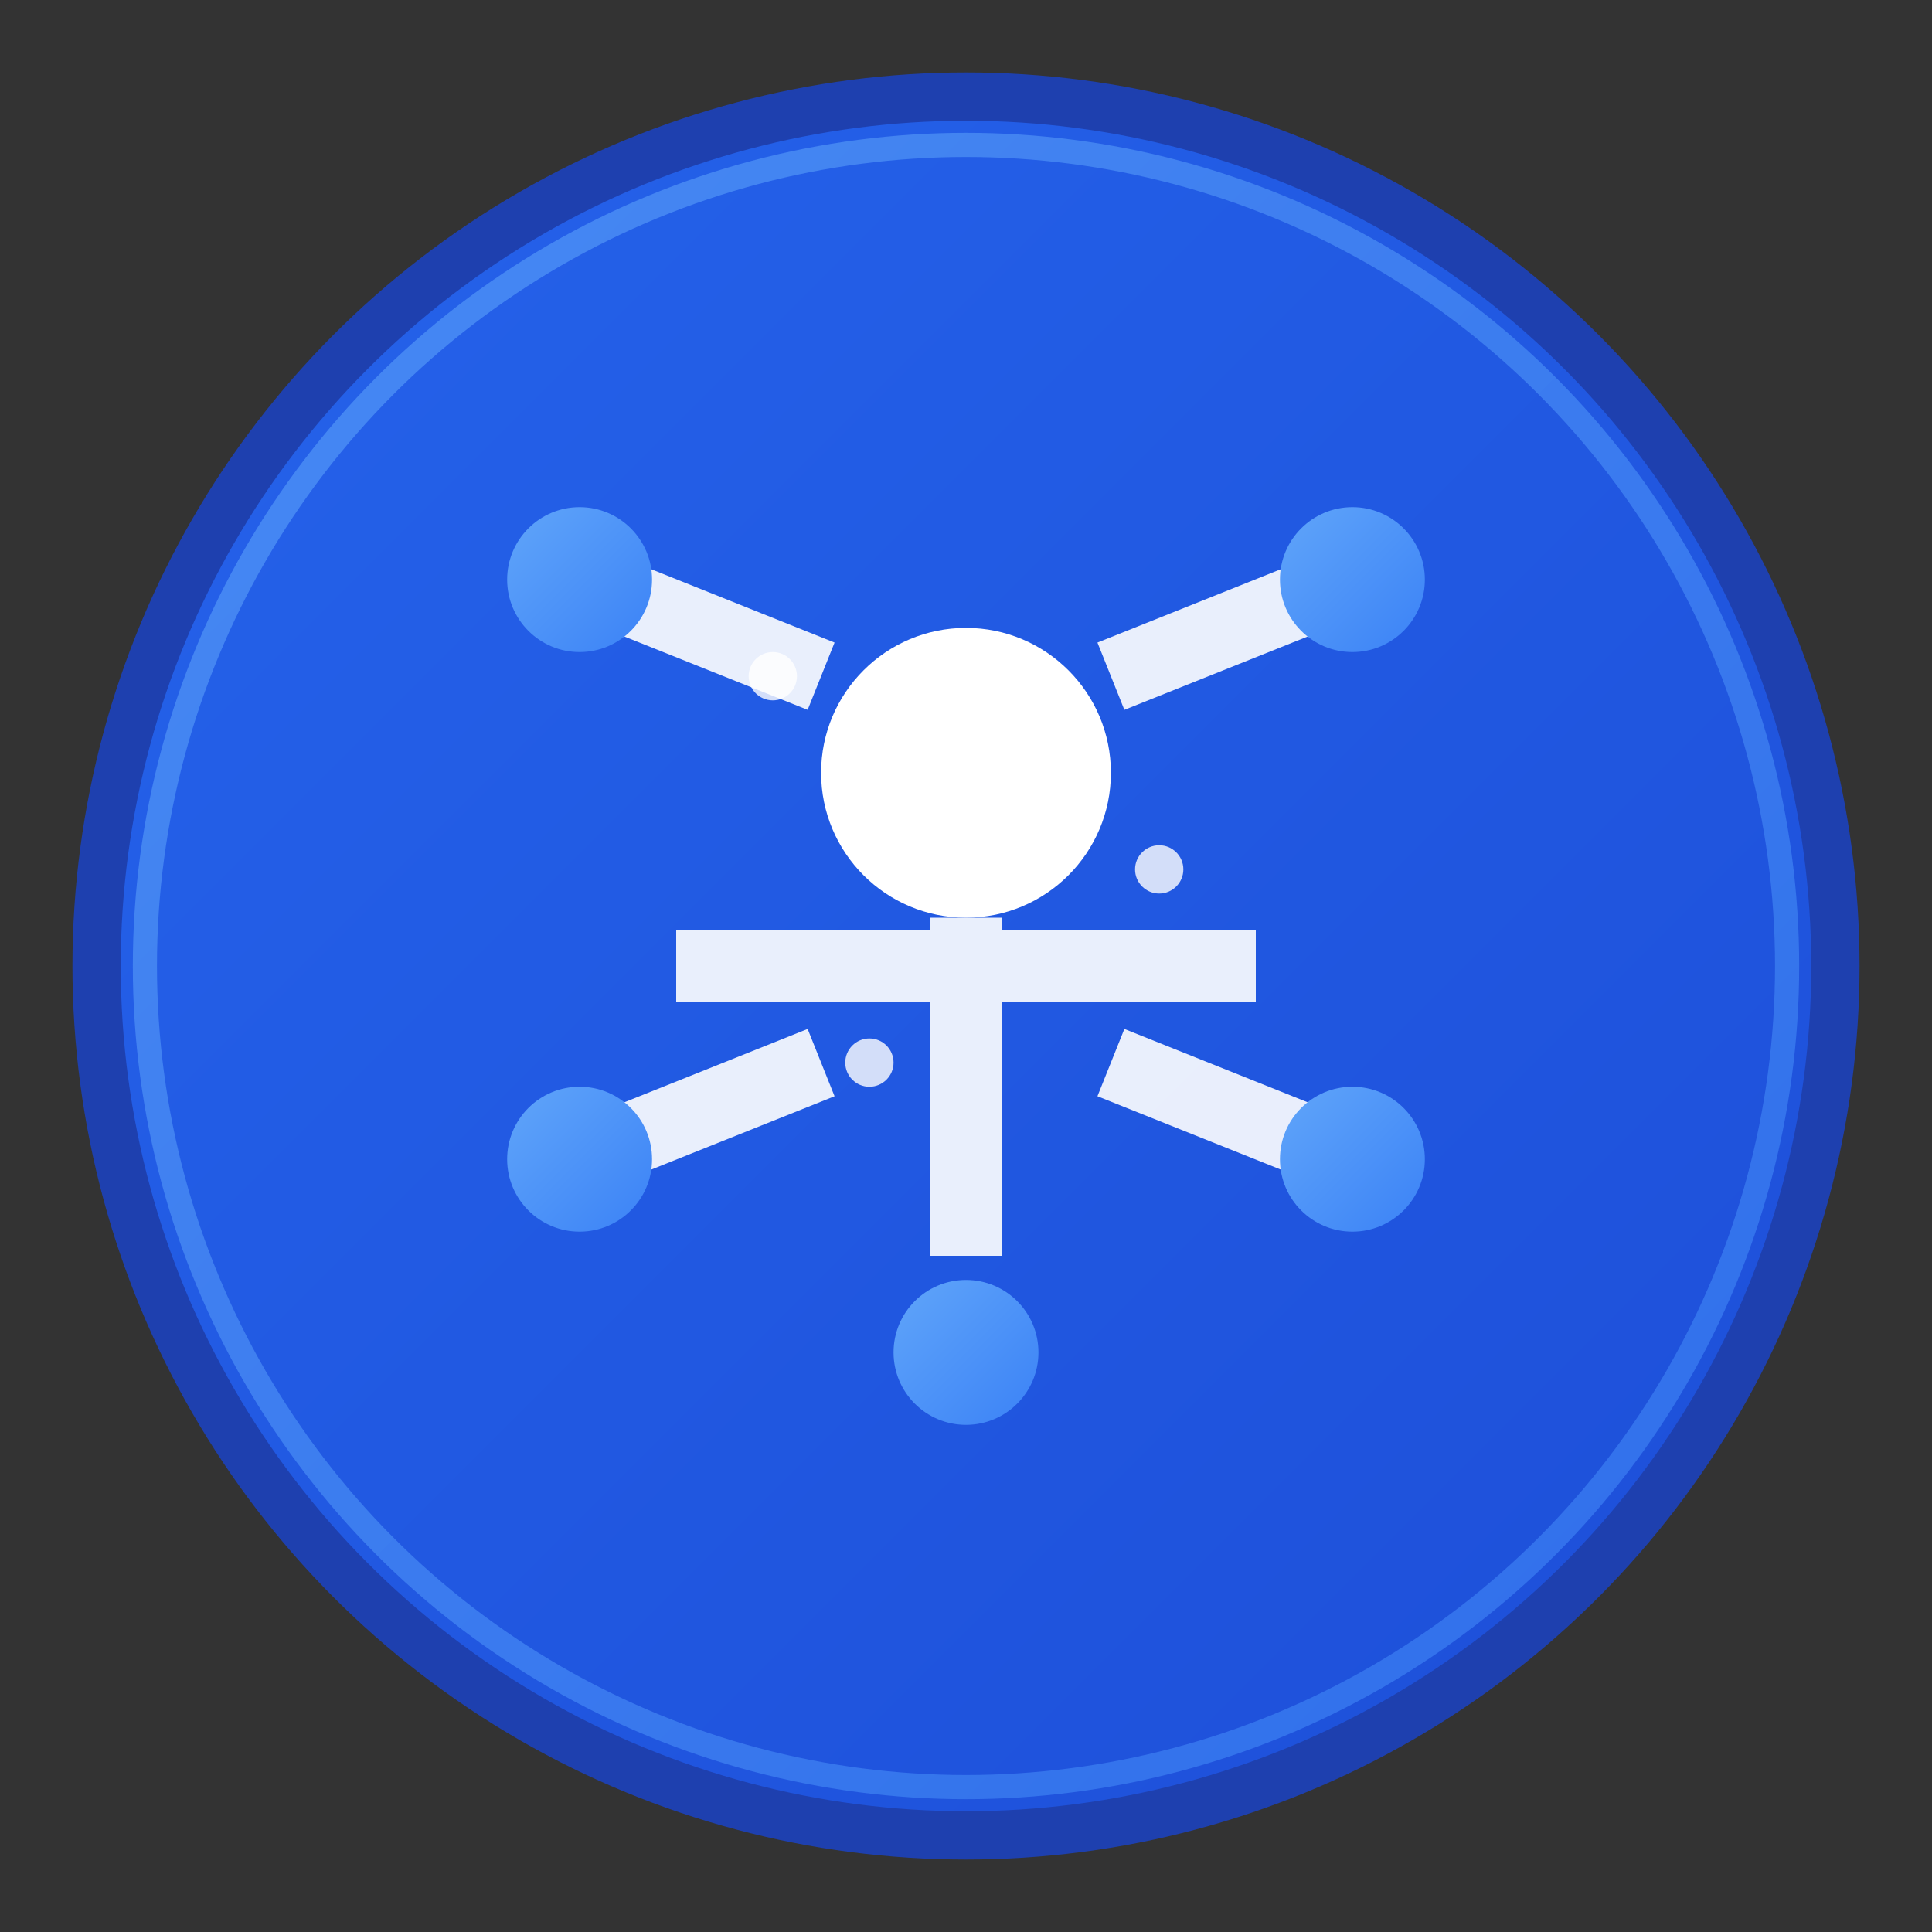 <svg xmlns="http://www.w3.org/2000/svg" viewBox="0 0 40 40" width="40" height="40">
  <rect x="0" y="0" width="40" height="40" fill="#333333" stroke="none"/>
  <!-- Gradient Definitions -->
  <defs>
    <linearGradient id="logoGradient" x1="0%" y1="0%" x2="100%" y2="100%">
      <stop offset="0%" style="stop-color:#2563eb"/>
      <stop offset="100%" style="stop-color:#1d4ed8"/>
    </linearGradient>
    <linearGradient id="accentGradient" x1="0%" y1="0%" x2="100%" y2="100%">
      <stop offset="0%" style="stop-color:#60a5fa"/>
      <stop offset="100%" style="stop-color:#3b82f6"/>
    </linearGradient>
  </defs>
  
  <!-- Background Circle -->
  <circle cx="20" cy="20" r="18" fill="url(#logoGradient)" stroke="#1e40af" stroke-width="1"/>
  
  <!-- AI Brain/Network Symbol -->
  <g transform="translate(20, 20)">
    <!-- Central Node -->
    <circle cx="0" cy="-4" r="3" fill="white"/>
    
    <!-- Neural Network Connections -->
    <g stroke="white" stroke-width="1.5" fill="none" opacity="0.9">
      <path d="M-8 -8 L-3 -6"/>
      <path d="M8 -8 L3 -6"/>
      <path d="M-8 4 L-3 2"/>
      <path d="M8 4 L3 2"/>
      <path d="M0 -1 L0 6"/>
      <path d="M-6 0 L6 0"/>
    </g>
    
    <!-- Outer Nodes -->
    <circle cx="-8" cy="-8" r="1.5" fill="url(#accentGradient)"/>
    <circle cx="8" cy="-8" r="1.5" fill="url(#accentGradient)"/>
    <circle cx="-8" cy="4" r="1.5" fill="url(#accentGradient)"/>
    <circle cx="8" cy="4" r="1.5" fill="url(#accentGradient)"/>
    <circle cx="0" cy="8" r="1.5" fill="url(#accentGradient)"/>
    
    <!-- Data Flow Indicators -->
    <g fill="white" opacity="0.8">
      <circle cx="-4" cy="-6" r="0.5">
        <animate attributeName="opacity" values="0.3;1;0.3" dur="2s" repeatCount="indefinite"/>
      </circle>
      <circle cx="4" cy="-2" r="0.5">
        <animate attributeName="opacity" values="0.3;1;0.3" dur="2s" begin="0.5s" repeatCount="indefinite"/>
      </circle>
      <circle cx="-2" cy="2" r="0.5">
        <animate attributeName="opacity" values="0.3;1;0.3" dur="2s" begin="1s" repeatCount="indefinite"/>
      </circle>
    </g>
  </g>
  
  <!-- Subtle Border Highlight -->
  <circle cx="20" cy="20" r="17" fill="none" stroke="url(#accentGradient)" stroke-width="0.5" opacity="0.6"/>
</svg>
